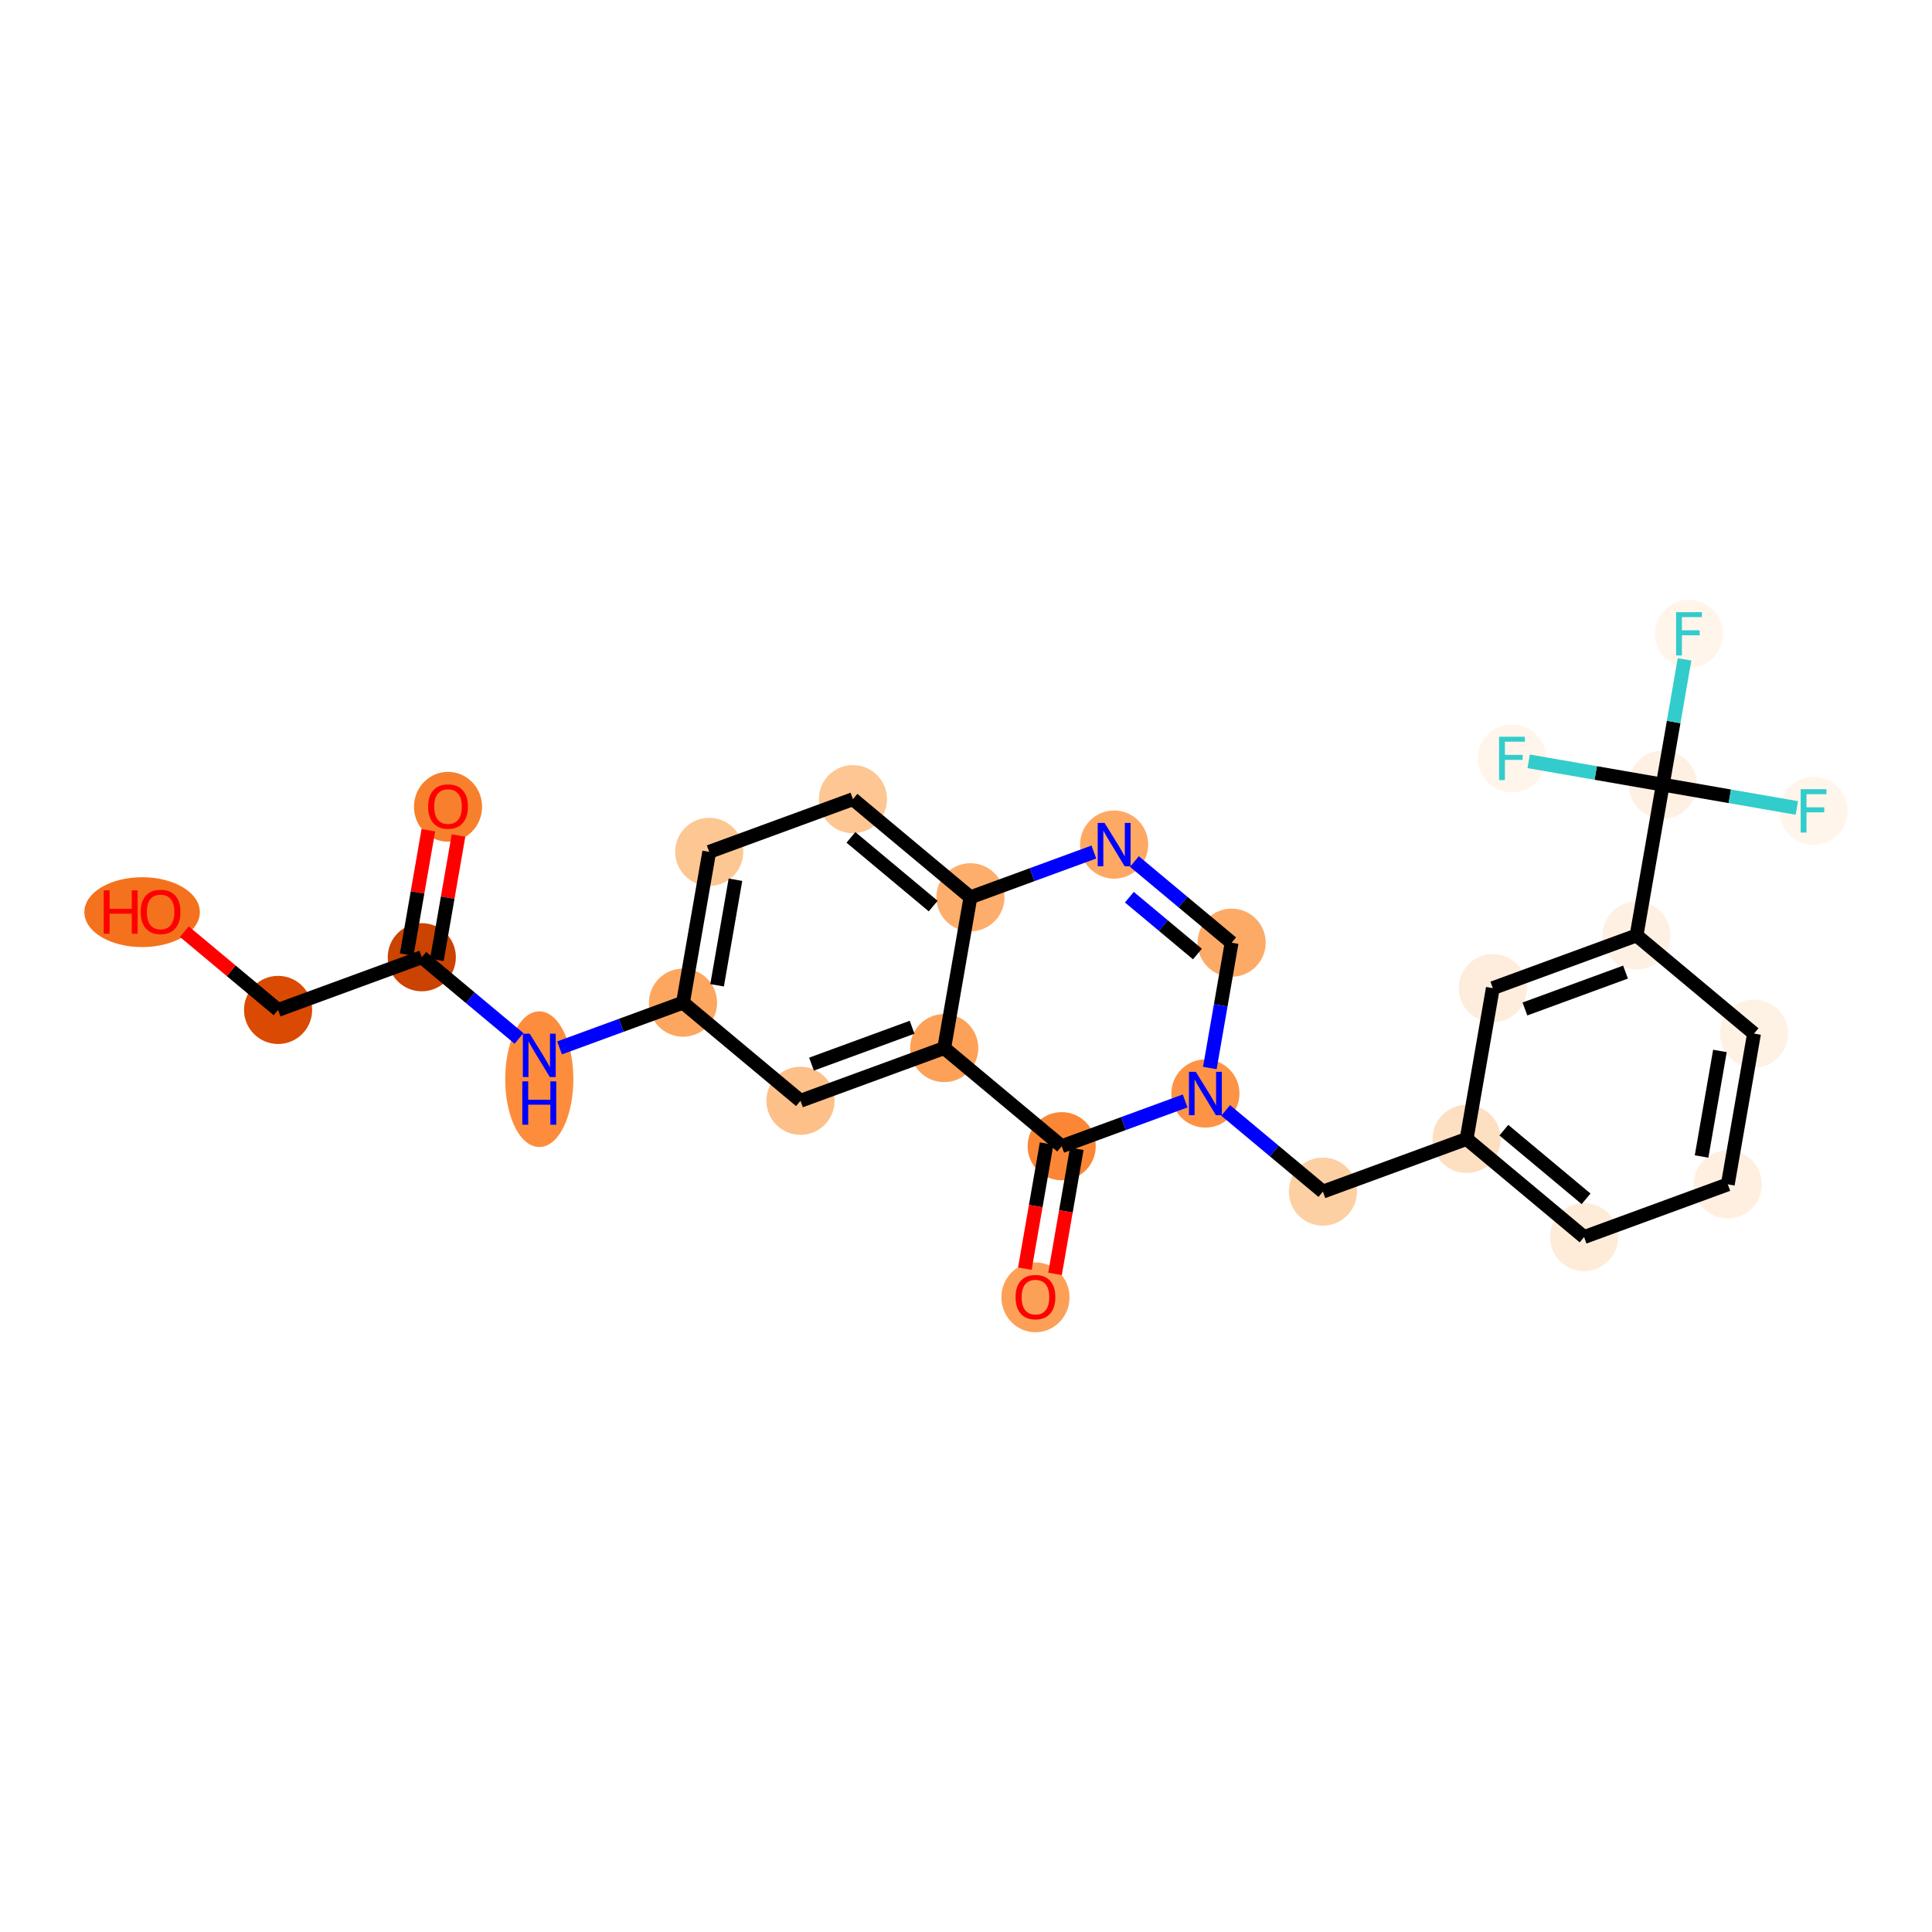 <?xml version='1.0' encoding='iso-8859-1'?>
<svg version='1.1' baseProfile='full'
              xmlns='http://www.w3.org/2000/svg'
                      xmlns:rdkit='http://www.rdkit.org/xml'
                      xmlns:xlink='http://www.w3.org/1999/xlink'
                  xml:space='preserve'
width='280px' height='280px' viewBox='0 0 280 280'>
<!-- END OF HEADER -->
<rect style='opacity:1.0;fill:#FFFFFF;stroke:none' width='280' height='280' x='0' y='0'> </rect>
<ellipse cx='64.931' cy='116.924' rx='4.437' ry='4.562'  style='fill:#F8802D;fill-rule:evenodd;stroke:#F8802D;stroke-width:1.0px;stroke-linecap:butt;stroke-linejoin:miter;stroke-opacity:1' />
<ellipse cx='61.13' cy='138.73' rx='4.437' ry='4.437'  style='fill:#CB4301;fill-rule:evenodd;stroke:#CB4301;stroke-width:1.0px;stroke-linecap:butt;stroke-linejoin:miter;stroke-opacity:1' />
<ellipse cx='40.302' cy='146.367' rx='4.437' ry='4.437'  style='fill:#DA4A02;fill-rule:evenodd;stroke:#DA4A02;stroke-width:1.0px;stroke-linecap:butt;stroke-linejoin:miter;stroke-opacity:1' />
<ellipse cx='20.596' cy='132.196' rx='7.868' ry='4.562'  style='fill:#F4721D;fill-rule:evenodd;stroke:#F4721D;stroke-width:1.0px;stroke-linecap:butt;stroke-linejoin:miter;stroke-opacity:1' />
<ellipse cx='78.157' cy='156.405' rx='4.437' ry='9.329'  style='fill:#FD8D3C;fill-rule:evenodd;stroke:#FD8D3C;stroke-width:1.0px;stroke-linecap:butt;stroke-linejoin:miter;stroke-opacity:1' />
<ellipse cx='98.986' cy='145.314' rx='4.437' ry='4.437'  style='fill:#FDA660;fill-rule:evenodd;stroke:#FDA660;stroke-width:1.0px;stroke-linecap:butt;stroke-linejoin:miter;stroke-opacity:1' />
<ellipse cx='102.786' cy='123.458' rx='4.437' ry='4.437'  style='fill:#FDC793;fill-rule:evenodd;stroke:#FDC793;stroke-width:1.0px;stroke-linecap:butt;stroke-linejoin:miter;stroke-opacity:1' />
<ellipse cx='123.614' cy='115.822' rx='4.437' ry='4.437'  style='fill:#FDC692;fill-rule:evenodd;stroke:#FDC692;stroke-width:1.0px;stroke-linecap:butt;stroke-linejoin:miter;stroke-opacity:1' />
<ellipse cx='140.641' cy='130.041' rx='4.437' ry='4.437'  style='fill:#FDAE6C;fill-rule:evenodd;stroke:#FDAE6C;stroke-width:1.0px;stroke-linecap:butt;stroke-linejoin:miter;stroke-opacity:1' />
<ellipse cx='161.469' cy='122.405' rx='4.437' ry='4.442'  style='fill:#FDA964;fill-rule:evenodd;stroke:#FDA964;stroke-width:1.0px;stroke-linecap:butt;stroke-linejoin:miter;stroke-opacity:1' />
<ellipse cx='178.496' cy='136.624' rx='4.437' ry='4.437'  style='fill:#FDAA66;fill-rule:evenodd;stroke:#FDAA66;stroke-width:1.0px;stroke-linecap:butt;stroke-linejoin:miter;stroke-opacity:1' />
<ellipse cx='174.696' cy='158.48' rx='4.437' ry='4.442'  style='fill:#FD9345;fill-rule:evenodd;stroke:#FD9345;stroke-width:1.0px;stroke-linecap:butt;stroke-linejoin:miter;stroke-opacity:1' />
<ellipse cx='191.723' cy='172.699' rx='4.437' ry='4.437'  style='fill:#FDD0A3;fill-rule:evenodd;stroke:#FDD0A3;stroke-width:1.0px;stroke-linecap:butt;stroke-linejoin:miter;stroke-opacity:1' />
<ellipse cx='212.551' cy='165.063' rx='4.437' ry='4.437'  style='fill:#FDDFC1;fill-rule:evenodd;stroke:#FDDFC1;stroke-width:1.0px;stroke-linecap:butt;stroke-linejoin:miter;stroke-opacity:1' />
<ellipse cx='229.578' cy='179.283' rx='4.437' ry='4.437'  style='fill:#FEECD9;fill-rule:evenodd;stroke:#FEECD9;stroke-width:1.0px;stroke-linecap:butt;stroke-linejoin:miter;stroke-opacity:1' />
<ellipse cx='250.406' cy='171.646' rx='4.437' ry='4.437'  style='fill:#FEEFE0;fill-rule:evenodd;stroke:#FEEFE0;stroke-width:1.0px;stroke-linecap:butt;stroke-linejoin:miter;stroke-opacity:1' />
<ellipse cx='254.207' cy='149.791' rx='4.437' ry='4.437'  style='fill:#FEF2E5;fill-rule:evenodd;stroke:#FEF2E5;stroke-width:1.0px;stroke-linecap:butt;stroke-linejoin:miter;stroke-opacity:1' />
<ellipse cx='237.18' cy='135.571' rx='4.437' ry='4.437'  style='fill:#FEF1E3;fill-rule:evenodd;stroke:#FEF1E3;stroke-width:1.0px;stroke-linecap:butt;stroke-linejoin:miter;stroke-opacity:1' />
<ellipse cx='240.98' cy='113.716' rx='4.437' ry='4.437'  style='fill:#FEF0E2;fill-rule:evenodd;stroke:#FEF0E2;stroke-width:1.0px;stroke-linecap:butt;stroke-linejoin:miter;stroke-opacity:1' />
<ellipse cx='244.781' cy='91.86' rx='4.437' ry='4.442'  style='fill:#FFF5EB;fill-rule:evenodd;stroke:#FFF5EB;stroke-width:1.0px;stroke-linecap:butt;stroke-linejoin:miter;stroke-opacity:1' />
<ellipse cx='262.836' cy='117.517' rx='4.437' ry='4.442'  style='fill:#FFF5EB;fill-rule:evenodd;stroke:#FFF5EB;stroke-width:1.0px;stroke-linecap:butt;stroke-linejoin:miter;stroke-opacity:1' />
<ellipse cx='219.125' cy='109.915' rx='4.437' ry='4.442'  style='fill:#FFF5EB;fill-rule:evenodd;stroke:#FFF5EB;stroke-width:1.0px;stroke-linecap:butt;stroke-linejoin:miter;stroke-opacity:1' />
<ellipse cx='216.352' cy='143.208' rx='4.437' ry='4.437'  style='fill:#FEEDDC;fill-rule:evenodd;stroke:#FEEDDC;stroke-width:1.0px;stroke-linecap:butt;stroke-linejoin:miter;stroke-opacity:1' />
<ellipse cx='153.868' cy='166.116' rx='4.437' ry='4.437'  style='fill:#FB8736;fill-rule:evenodd;stroke:#FB8736;stroke-width:1.0px;stroke-linecap:butt;stroke-linejoin:miter;stroke-opacity:1' />
<ellipse cx='150.067' cy='188.021' rx='4.437' ry='4.562'  style='fill:#FDA057;fill-rule:evenodd;stroke:#FDA057;stroke-width:1.0px;stroke-linecap:butt;stroke-linejoin:miter;stroke-opacity:1' />
<ellipse cx='136.841' cy='151.897' rx='4.437' ry='4.437'  style='fill:#FDA158;fill-rule:evenodd;stroke:#FDA158;stroke-width:1.0px;stroke-linecap:butt;stroke-linejoin:miter;stroke-opacity:1' />
<ellipse cx='116.013' cy='159.533' rx='4.437' ry='4.437'  style='fill:#FDC089;fill-rule:evenodd;stroke:#FDC089;stroke-width:1.0px;stroke-linecap:butt;stroke-linejoin:miter;stroke-opacity:1' />
<path class='bond-0 atom-0 atom-1' d='M 62.08,120.324 L 60.512,129.337' style='fill:none;fill-rule:evenodd;stroke:#FF0000;stroke-width:2.0px;stroke-linecap:butt;stroke-linejoin:miter;stroke-opacity:1' />
<path class='bond-0 atom-0 atom-1' d='M 60.512,129.337 L 58.945,138.35' style='fill:none;fill-rule:evenodd;stroke:#000000;stroke-width:2.0px;stroke-linecap:butt;stroke-linejoin:miter;stroke-opacity:1' />
<path class='bond-0 atom-0 atom-1' d='M 66.451,121.084 L 64.883,130.097' style='fill:none;fill-rule:evenodd;stroke:#FF0000;stroke-width:2.0px;stroke-linecap:butt;stroke-linejoin:miter;stroke-opacity:1' />
<path class='bond-0 atom-0 atom-1' d='M 64.883,130.097 L 63.316,139.11' style='fill:none;fill-rule:evenodd;stroke:#000000;stroke-width:2.0px;stroke-linecap:butt;stroke-linejoin:miter;stroke-opacity:1' />
<path class='bond-1 atom-1 atom-2' d='M 61.13,138.73 L 40.302,146.367' style='fill:none;fill-rule:evenodd;stroke:#000000;stroke-width:2.0px;stroke-linecap:butt;stroke-linejoin:miter;stroke-opacity:1' />
<path class='bond-3 atom-1 atom-4' d='M 61.13,138.73 L 68.175,144.614' style='fill:none;fill-rule:evenodd;stroke:#000000;stroke-width:2.0px;stroke-linecap:butt;stroke-linejoin:miter;stroke-opacity:1' />
<path class='bond-3 atom-1 atom-4' d='M 68.175,144.614 L 75.22,150.497' style='fill:none;fill-rule:evenodd;stroke:#0000FF;stroke-width:2.0px;stroke-linecap:butt;stroke-linejoin:miter;stroke-opacity:1' />
<path class='bond-2 atom-2 atom-3' d='M 40.302,146.367 L 33.508,140.693' style='fill:none;fill-rule:evenodd;stroke:#000000;stroke-width:2.0px;stroke-linecap:butt;stroke-linejoin:miter;stroke-opacity:1' />
<path class='bond-2 atom-2 atom-3' d='M 33.508,140.693 L 26.714,135.019' style='fill:none;fill-rule:evenodd;stroke:#FF0000;stroke-width:2.0px;stroke-linecap:butt;stroke-linejoin:miter;stroke-opacity:1' />
<path class='bond-4 atom-4 atom-5' d='M 81.095,151.873 L 90.04,148.593' style='fill:none;fill-rule:evenodd;stroke:#0000FF;stroke-width:2.0px;stroke-linecap:butt;stroke-linejoin:miter;stroke-opacity:1' />
<path class='bond-4 atom-4 atom-5' d='M 90.04,148.593 L 98.986,145.314' style='fill:none;fill-rule:evenodd;stroke:#000000;stroke-width:2.0px;stroke-linecap:butt;stroke-linejoin:miter;stroke-opacity:1' />
<path class='bond-5 atom-5 atom-6' d='M 98.986,145.314 L 102.786,123.458' style='fill:none;fill-rule:evenodd;stroke:#000000;stroke-width:2.0px;stroke-linecap:butt;stroke-linejoin:miter;stroke-opacity:1' />
<path class='bond-5 atom-5 atom-6' d='M 103.927,142.795 L 106.587,127.496' style='fill:none;fill-rule:evenodd;stroke:#000000;stroke-width:2.0px;stroke-linecap:butt;stroke-linejoin:miter;stroke-opacity:1' />
<path class='bond-26 atom-26 atom-5' d='M 116.013,159.533 L 98.986,145.314' style='fill:none;fill-rule:evenodd;stroke:#000000;stroke-width:2.0px;stroke-linecap:butt;stroke-linejoin:miter;stroke-opacity:1' />
<path class='bond-6 atom-6 atom-7' d='M 102.786,123.458 L 123.614,115.822' style='fill:none;fill-rule:evenodd;stroke:#000000;stroke-width:2.0px;stroke-linecap:butt;stroke-linejoin:miter;stroke-opacity:1' />
<path class='bond-7 atom-7 atom-8' d='M 123.614,115.822 L 140.641,130.041' style='fill:none;fill-rule:evenodd;stroke:#000000;stroke-width:2.0px;stroke-linecap:butt;stroke-linejoin:miter;stroke-opacity:1' />
<path class='bond-7 atom-7 atom-8' d='M 123.324,121.36 L 135.243,131.314' style='fill:none;fill-rule:evenodd;stroke:#000000;stroke-width:2.0px;stroke-linecap:butt;stroke-linejoin:miter;stroke-opacity:1' />
<path class='bond-8 atom-8 atom-9' d='M 140.641,130.041 L 149.587,126.761' style='fill:none;fill-rule:evenodd;stroke:#000000;stroke-width:2.0px;stroke-linecap:butt;stroke-linejoin:miter;stroke-opacity:1' />
<path class='bond-8 atom-8 atom-9' d='M 149.587,126.761 L 158.532,123.482' style='fill:none;fill-rule:evenodd;stroke:#0000FF;stroke-width:2.0px;stroke-linecap:butt;stroke-linejoin:miter;stroke-opacity:1' />
<path class='bond-27 atom-25 atom-8' d='M 136.841,151.897 L 140.641,130.041' style='fill:none;fill-rule:evenodd;stroke:#000000;stroke-width:2.0px;stroke-linecap:butt;stroke-linejoin:miter;stroke-opacity:1' />
<path class='bond-9 atom-9 atom-10' d='M 164.406,124.858 L 171.451,130.741' style='fill:none;fill-rule:evenodd;stroke:#0000FF;stroke-width:2.0px;stroke-linecap:butt;stroke-linejoin:miter;stroke-opacity:1' />
<path class='bond-9 atom-9 atom-10' d='M 171.451,130.741 L 178.496,136.624' style='fill:none;fill-rule:evenodd;stroke:#000000;stroke-width:2.0px;stroke-linecap:butt;stroke-linejoin:miter;stroke-opacity:1' />
<path class='bond-9 atom-9 atom-10' d='M 163.676,130.028 L 168.608,134.146' style='fill:none;fill-rule:evenodd;stroke:#0000FF;stroke-width:2.0px;stroke-linecap:butt;stroke-linejoin:miter;stroke-opacity:1' />
<path class='bond-9 atom-9 atom-10' d='M 168.608,134.146 L 173.539,138.265' style='fill:none;fill-rule:evenodd;stroke:#000000;stroke-width:2.0px;stroke-linecap:butt;stroke-linejoin:miter;stroke-opacity:1' />
<path class='bond-10 atom-10 atom-11' d='M 178.496,136.624 L 176.917,145.704' style='fill:none;fill-rule:evenodd;stroke:#000000;stroke-width:2.0px;stroke-linecap:butt;stroke-linejoin:miter;stroke-opacity:1' />
<path class='bond-10 atom-10 atom-11' d='M 176.917,145.704 L 175.338,154.784' style='fill:none;fill-rule:evenodd;stroke:#0000FF;stroke-width:2.0px;stroke-linecap:butt;stroke-linejoin:miter;stroke-opacity:1' />
<path class='bond-11 atom-11 atom-12' d='M 177.633,160.933 L 184.678,166.816' style='fill:none;fill-rule:evenodd;stroke:#0000FF;stroke-width:2.0px;stroke-linecap:butt;stroke-linejoin:miter;stroke-opacity:1' />
<path class='bond-11 atom-11 atom-12' d='M 184.678,166.816 L 191.723,172.699' style='fill:none;fill-rule:evenodd;stroke:#000000;stroke-width:2.0px;stroke-linecap:butt;stroke-linejoin:miter;stroke-opacity:1' />
<path class='bond-22 atom-11 atom-23' d='M 171.759,159.557 L 162.813,162.837' style='fill:none;fill-rule:evenodd;stroke:#0000FF;stroke-width:2.0px;stroke-linecap:butt;stroke-linejoin:miter;stroke-opacity:1' />
<path class='bond-22 atom-11 atom-23' d='M 162.813,162.837 L 153.868,166.116' style='fill:none;fill-rule:evenodd;stroke:#000000;stroke-width:2.0px;stroke-linecap:butt;stroke-linejoin:miter;stroke-opacity:1' />
<path class='bond-12 atom-12 atom-13' d='M 191.723,172.699 L 212.551,165.063' style='fill:none;fill-rule:evenodd;stroke:#000000;stroke-width:2.0px;stroke-linecap:butt;stroke-linejoin:miter;stroke-opacity:1' />
<path class='bond-13 atom-13 atom-14' d='M 212.551,165.063 L 229.578,179.283' style='fill:none;fill-rule:evenodd;stroke:#000000;stroke-width:2.0px;stroke-linecap:butt;stroke-linejoin:miter;stroke-opacity:1' />
<path class='bond-13 atom-13 atom-14' d='M 217.949,163.791 L 229.868,173.744' style='fill:none;fill-rule:evenodd;stroke:#000000;stroke-width:2.0px;stroke-linecap:butt;stroke-linejoin:miter;stroke-opacity:1' />
<path class='bond-28 atom-22 atom-13' d='M 216.352,143.208 L 212.551,165.063' style='fill:none;fill-rule:evenodd;stroke:#000000;stroke-width:2.0px;stroke-linecap:butt;stroke-linejoin:miter;stroke-opacity:1' />
<path class='bond-14 atom-14 atom-15' d='M 229.578,179.283 L 250.406,171.646' style='fill:none;fill-rule:evenodd;stroke:#000000;stroke-width:2.0px;stroke-linecap:butt;stroke-linejoin:miter;stroke-opacity:1' />
<path class='bond-15 atom-15 atom-16' d='M 250.406,171.646 L 254.207,149.791' style='fill:none;fill-rule:evenodd;stroke:#000000;stroke-width:2.0px;stroke-linecap:butt;stroke-linejoin:miter;stroke-opacity:1' />
<path class='bond-15 atom-15 atom-16' d='M 246.605,167.608 L 249.265,152.309' style='fill:none;fill-rule:evenodd;stroke:#000000;stroke-width:2.0px;stroke-linecap:butt;stroke-linejoin:miter;stroke-opacity:1' />
<path class='bond-16 atom-16 atom-17' d='M 254.207,149.791 L 237.18,135.571' style='fill:none;fill-rule:evenodd;stroke:#000000;stroke-width:2.0px;stroke-linecap:butt;stroke-linejoin:miter;stroke-opacity:1' />
<path class='bond-17 atom-17 atom-18' d='M 237.18,135.571 L 240.98,113.716' style='fill:none;fill-rule:evenodd;stroke:#000000;stroke-width:2.0px;stroke-linecap:butt;stroke-linejoin:miter;stroke-opacity:1' />
<path class='bond-21 atom-17 atom-22' d='M 237.18,135.571 L 216.352,143.208' style='fill:none;fill-rule:evenodd;stroke:#000000;stroke-width:2.0px;stroke-linecap:butt;stroke-linejoin:miter;stroke-opacity:1' />
<path class='bond-21 atom-17 atom-22' d='M 235.583,140.882 L 221.003,146.228' style='fill:none;fill-rule:evenodd;stroke:#000000;stroke-width:2.0px;stroke-linecap:butt;stroke-linejoin:miter;stroke-opacity:1' />
<path class='bond-18 atom-18 atom-19' d='M 240.98,113.716 L 242.559,104.636' style='fill:none;fill-rule:evenodd;stroke:#000000;stroke-width:2.0px;stroke-linecap:butt;stroke-linejoin:miter;stroke-opacity:1' />
<path class='bond-18 atom-18 atom-19' d='M 242.559,104.636 L 244.138,95.556' style='fill:none;fill-rule:evenodd;stroke:#33CCCC;stroke-width:2.0px;stroke-linecap:butt;stroke-linejoin:miter;stroke-opacity:1' />
<path class='bond-19 atom-18 atom-20' d='M 240.98,113.716 L 250.697,115.406' style='fill:none;fill-rule:evenodd;stroke:#000000;stroke-width:2.0px;stroke-linecap:butt;stroke-linejoin:miter;stroke-opacity:1' />
<path class='bond-19 atom-18 atom-20' d='M 250.697,115.406 L 260.414,117.095' style='fill:none;fill-rule:evenodd;stroke:#33CCCC;stroke-width:2.0px;stroke-linecap:butt;stroke-linejoin:miter;stroke-opacity:1' />
<path class='bond-20 atom-18 atom-21' d='M 240.98,113.716 L 231.264,112.026' style='fill:none;fill-rule:evenodd;stroke:#000000;stroke-width:2.0px;stroke-linecap:butt;stroke-linejoin:miter;stroke-opacity:1' />
<path class='bond-20 atom-18 atom-21' d='M 231.264,112.026 L 221.547,110.336' style='fill:none;fill-rule:evenodd;stroke:#33CCCC;stroke-width:2.0px;stroke-linecap:butt;stroke-linejoin:miter;stroke-opacity:1' />
<path class='bond-23 atom-23 atom-24' d='M 151.682,165.736 L 150.106,174.798' style='fill:none;fill-rule:evenodd;stroke:#000000;stroke-width:2.0px;stroke-linecap:butt;stroke-linejoin:miter;stroke-opacity:1' />
<path class='bond-23 atom-23 atom-24' d='M 150.106,174.798 L 148.53,183.861' style='fill:none;fill-rule:evenodd;stroke:#FF0000;stroke-width:2.0px;stroke-linecap:butt;stroke-linejoin:miter;stroke-opacity:1' />
<path class='bond-23 atom-23 atom-24' d='M 156.053,166.496 L 154.477,175.559' style='fill:none;fill-rule:evenodd;stroke:#000000;stroke-width:2.0px;stroke-linecap:butt;stroke-linejoin:miter;stroke-opacity:1' />
<path class='bond-23 atom-23 atom-24' d='M 154.477,175.559 L 152.901,184.621' style='fill:none;fill-rule:evenodd;stroke:#FF0000;stroke-width:2.0px;stroke-linecap:butt;stroke-linejoin:miter;stroke-opacity:1' />
<path class='bond-24 atom-23 atom-25' d='M 153.868,166.116 L 136.841,151.897' style='fill:none;fill-rule:evenodd;stroke:#000000;stroke-width:2.0px;stroke-linecap:butt;stroke-linejoin:miter;stroke-opacity:1' />
<path class='bond-25 atom-25 atom-26' d='M 136.841,151.897 L 116.013,159.533' style='fill:none;fill-rule:evenodd;stroke:#000000;stroke-width:2.0px;stroke-linecap:butt;stroke-linejoin:miter;stroke-opacity:1' />
<path class='bond-25 atom-25 atom-26' d='M 132.189,148.877 L 117.61,154.222' style='fill:none;fill-rule:evenodd;stroke:#000000;stroke-width:2.0px;stroke-linecap:butt;stroke-linejoin:miter;stroke-opacity:1' />
<path  class='atom-0' d='M 62.047 116.892
Q 62.047 115.384, 62.793 114.541
Q 63.538 113.698, 64.931 113.698
Q 66.324 113.698, 67.07 114.541
Q 67.815 115.384, 67.815 116.892
Q 67.815 118.419, 67.061 119.288
Q 66.307 120.149, 64.931 120.149
Q 63.547 120.149, 62.793 119.288
Q 62.047 118.428, 62.047 116.892
M 64.931 119.439
Q 65.889 119.439, 66.404 118.8
Q 66.928 118.153, 66.928 116.892
Q 66.928 115.659, 66.404 115.038
Q 65.889 114.408, 64.931 114.408
Q 63.973 114.408, 63.449 115.029
Q 62.935 115.65, 62.935 116.892
Q 62.935 118.161, 63.449 118.8
Q 63.973 119.439, 64.931 119.439
' fill='#FF0000'/>
<path  class='atom-3' d='M 15.032 129.041
L 15.884 129.041
L 15.884 131.712
L 19.096 131.712
L 19.096 129.041
L 19.948 129.041
L 19.948 135.324
L 19.096 135.324
L 19.096 132.422
L 15.884 132.422
L 15.884 135.324
L 15.032 135.324
L 15.032 129.041
' fill='#FF0000'/>
<path  class='atom-3' d='M 20.391 132.165
Q 20.391 130.656, 21.137 129.813
Q 21.882 128.97, 23.275 128.97
Q 24.668 128.97, 25.414 129.813
Q 26.159 130.656, 26.159 132.165
Q 26.159 133.691, 25.405 134.561
Q 24.651 135.421, 23.275 135.421
Q 21.891 135.421, 21.137 134.561
Q 20.391 133.7, 20.391 132.165
M 23.275 134.712
Q 24.234 134.712, 24.748 134.073
Q 25.272 133.425, 25.272 132.165
Q 25.272 130.931, 24.748 130.31
Q 24.234 129.68, 23.275 129.68
Q 22.317 129.68, 21.793 130.301
Q 21.279 130.923, 21.279 132.165
Q 21.279 133.434, 21.793 134.073
Q 22.317 134.712, 23.275 134.712
' fill='#FF0000'/>
<path  class='atom-4' d='M 76.769 149.809
L 78.828 153.136
Q 79.031 153.464, 79.36 154.059
Q 79.688 154.654, 79.706 154.689
L 79.706 149.809
L 80.54 149.809
L 80.54 156.091
L 79.679 156.091
L 77.47 152.453
Q 77.213 152.027, 76.937 151.539
Q 76.671 151.051, 76.591 150.9
L 76.591 156.091
L 75.775 156.091
L 75.775 149.809
L 76.769 149.809
' fill='#0000FF'/>
<path  class='atom-4' d='M 75.7 156.719
L 76.551 156.719
L 76.551 159.39
L 79.764 159.39
L 79.764 156.719
L 80.615 156.719
L 80.615 163.002
L 79.764 163.002
L 79.764 160.1
L 76.551 160.1
L 76.551 163.002
L 75.7 163.002
L 75.7 156.719
' fill='#0000FF'/>
<path  class='atom-9' d='M 160.081 119.264
L 162.139 122.591
Q 162.343 122.92, 162.672 123.514
Q 163 124.109, 163.018 124.144
L 163.018 119.264
L 163.852 119.264
L 163.852 125.546
L 162.991 125.546
L 160.782 121.908
Q 160.524 121.482, 160.249 120.994
Q 159.983 120.506, 159.903 120.355
L 159.903 125.546
L 159.087 125.546
L 159.087 119.264
L 160.081 119.264
' fill='#0000FF'/>
<path  class='atom-11' d='M 173.307 155.339
L 175.366 158.666
Q 175.57 158.995, 175.898 159.589
Q 176.226 160.184, 176.244 160.219
L 176.244 155.339
L 177.078 155.339
L 177.078 161.621
L 176.217 161.621
L 174.008 157.983
Q 173.751 157.557, 173.476 157.069
Q 173.209 156.581, 173.129 156.43
L 173.129 161.621
L 172.313 161.621
L 172.313 155.339
L 173.307 155.339
' fill='#0000FF'/>
<path  class='atom-19' d='M 242.913 88.719
L 246.649 88.719
L 246.649 89.438
L 243.756 89.438
L 243.756 91.345
L 246.33 91.345
L 246.33 92.073
L 243.756 92.073
L 243.756 95.001
L 242.913 95.001
L 242.913 88.719
' fill='#33CCCC'/>
<path  class='atom-20' d='M 260.968 114.375
L 264.704 114.375
L 264.704 115.094
L 261.811 115.094
L 261.811 117.002
L 264.384 117.002
L 264.384 117.73
L 261.811 117.73
L 261.811 120.658
L 260.968 120.658
L 260.968 114.375
' fill='#33CCCC'/>
<path  class='atom-21' d='M 217.257 106.774
L 220.993 106.774
L 220.993 107.492
L 218.1 107.492
L 218.1 109.4
L 220.673 109.4
L 220.673 110.128
L 218.1 110.128
L 218.1 113.056
L 217.257 113.056
L 217.257 106.774
' fill='#33CCCC'/>
<path  class='atom-24' d='M 147.183 187.99
Q 147.183 186.481, 147.928 185.638
Q 148.674 184.795, 150.067 184.795
Q 151.46 184.795, 152.205 185.638
Q 152.951 186.481, 152.951 187.99
Q 152.951 189.516, 152.197 190.385
Q 151.442 191.246, 150.067 191.246
Q 148.683 191.246, 147.928 190.385
Q 147.183 189.525, 147.183 187.99
M 150.067 190.536
Q 151.025 190.536, 151.54 189.897
Q 152.063 189.25, 152.063 187.99
Q 152.063 186.756, 151.54 186.135
Q 151.025 185.505, 150.067 185.505
Q 149.109 185.505, 148.585 186.126
Q 148.07 186.747, 148.07 187.99
Q 148.07 189.259, 148.585 189.897
Q 149.109 190.536, 150.067 190.536
' fill='#FF0000'/>
</svg>
